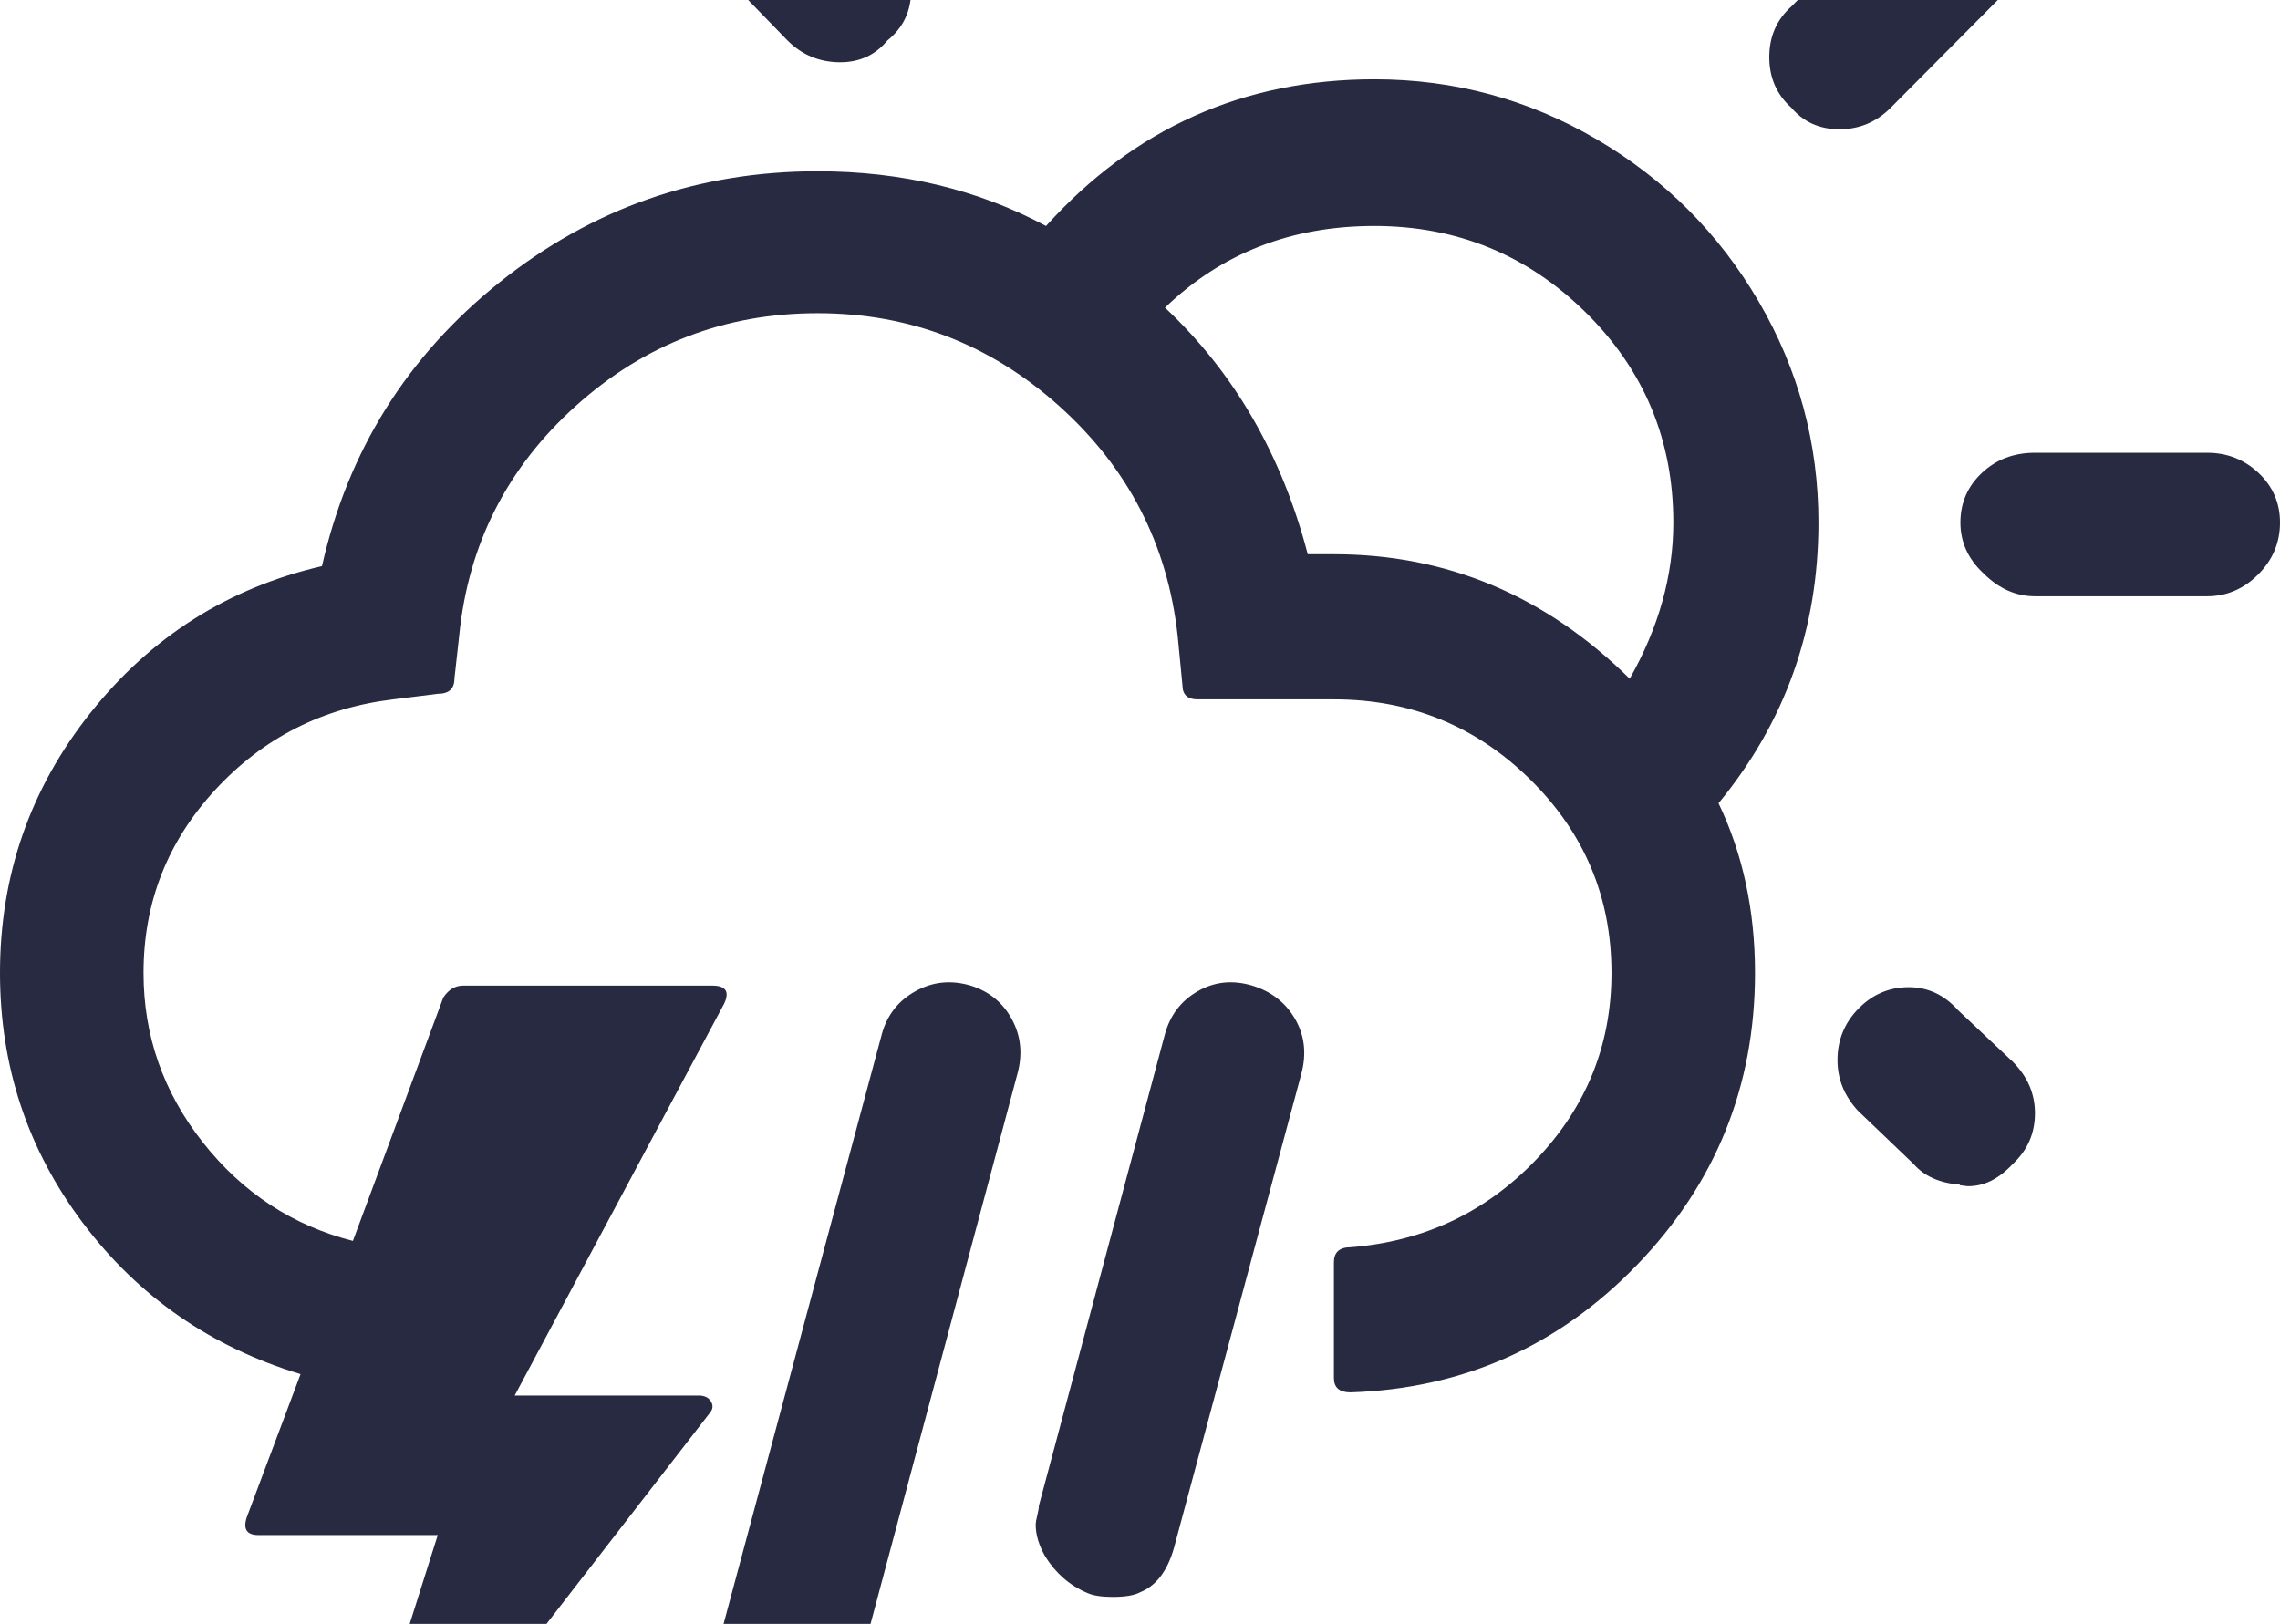 <svg xmlns="http://www.w3.org/2000/svg" fill="#272A40" viewBox="0 0 2875 2048"><path d="M0 1227q0 177 105 316t274 190l-68 181q-7 22 15 22h226l-133 421h31l445-575q6-7 1.5-14.5T881 1760H649l264-494q11-23-15-23H584q-15 0-25 15l-114 307q-114-29-189-124t-75-214q0-133 90.5-231T496 882l56-7q21 0 21-19l6-54q17-173 147-290t305-117q174 0 304.5 117T1485 802l6 62q0 18 19 18h172q145 0 247.5 101t102.5 244q0 136-95 235.5T1703 1573q-21 0-21 19v146q0 18 21 18 213-7 361.5-161t148.5-368q0-118-46-214 126-153 126-354 0-150-75.5-279T2013 175.5 1733 100q-247 0-414 185-129-69-288-69-226 0-401 140T406 714q-177 41-291.5 184.5T0 1227zm863 1022q-2 24 14.5 47t49.5 35q11 3 22 3 27 0 54-16t36-50l244-914q10-37-7-68.5t-52-42.5q-37-11-69.5 7t-42.5 54l-246 917q-3 13-3 28zM898-82q0 38 27 63l68 70q27 27 65 27.5t61-27.5q30-24 30-64 0-38-27-63l-67-70q-28-26-65-26-40 0-66 26t-26 64zm408 2005q0 19 12 40 20 32 53 46 11 5 32 5 24 0 35-6 32-13 44-62l159-592q10-38-8-69t-54-42q-37-11-68.5 7t-41.5 54l-159 595q0 4-2 12t-2 12zm163-1535q107-103 264-103 156 0 266.5 109T2110 659q0 100-55 197-159-157-373-157h-33q-49-188-180-311zm172-560q0 37 27.5 64.5T1733-80q38 0 63-27t25-65v-219q0-38-25-65t-63-27q-37 0-64.5 27t-27.5 65v219zm590 244q0 39 28 64 23 27 60.5 27t64.5-27l154-155q28-25 28-63t-27-65-65-27q-35 0-61 28L2259 8q-28 25-28 64zm86 1265q0 36 26 64l70 67q20 23 58 26l1 1q2 0 5 .5t5 .5q30 0 56-28 28-26 28-64 0-37-28-65l-69-65q-26-29-62-29-37 0-63.5 27t-26.5 65zm155-678q0 37 29 64 29 29 65 29h217q37 0 64.5-27.5T2875 659q0-37-27-62.5t-65-25.5h-217q-40 0-67 25.5t-27 62.5z"/></svg>